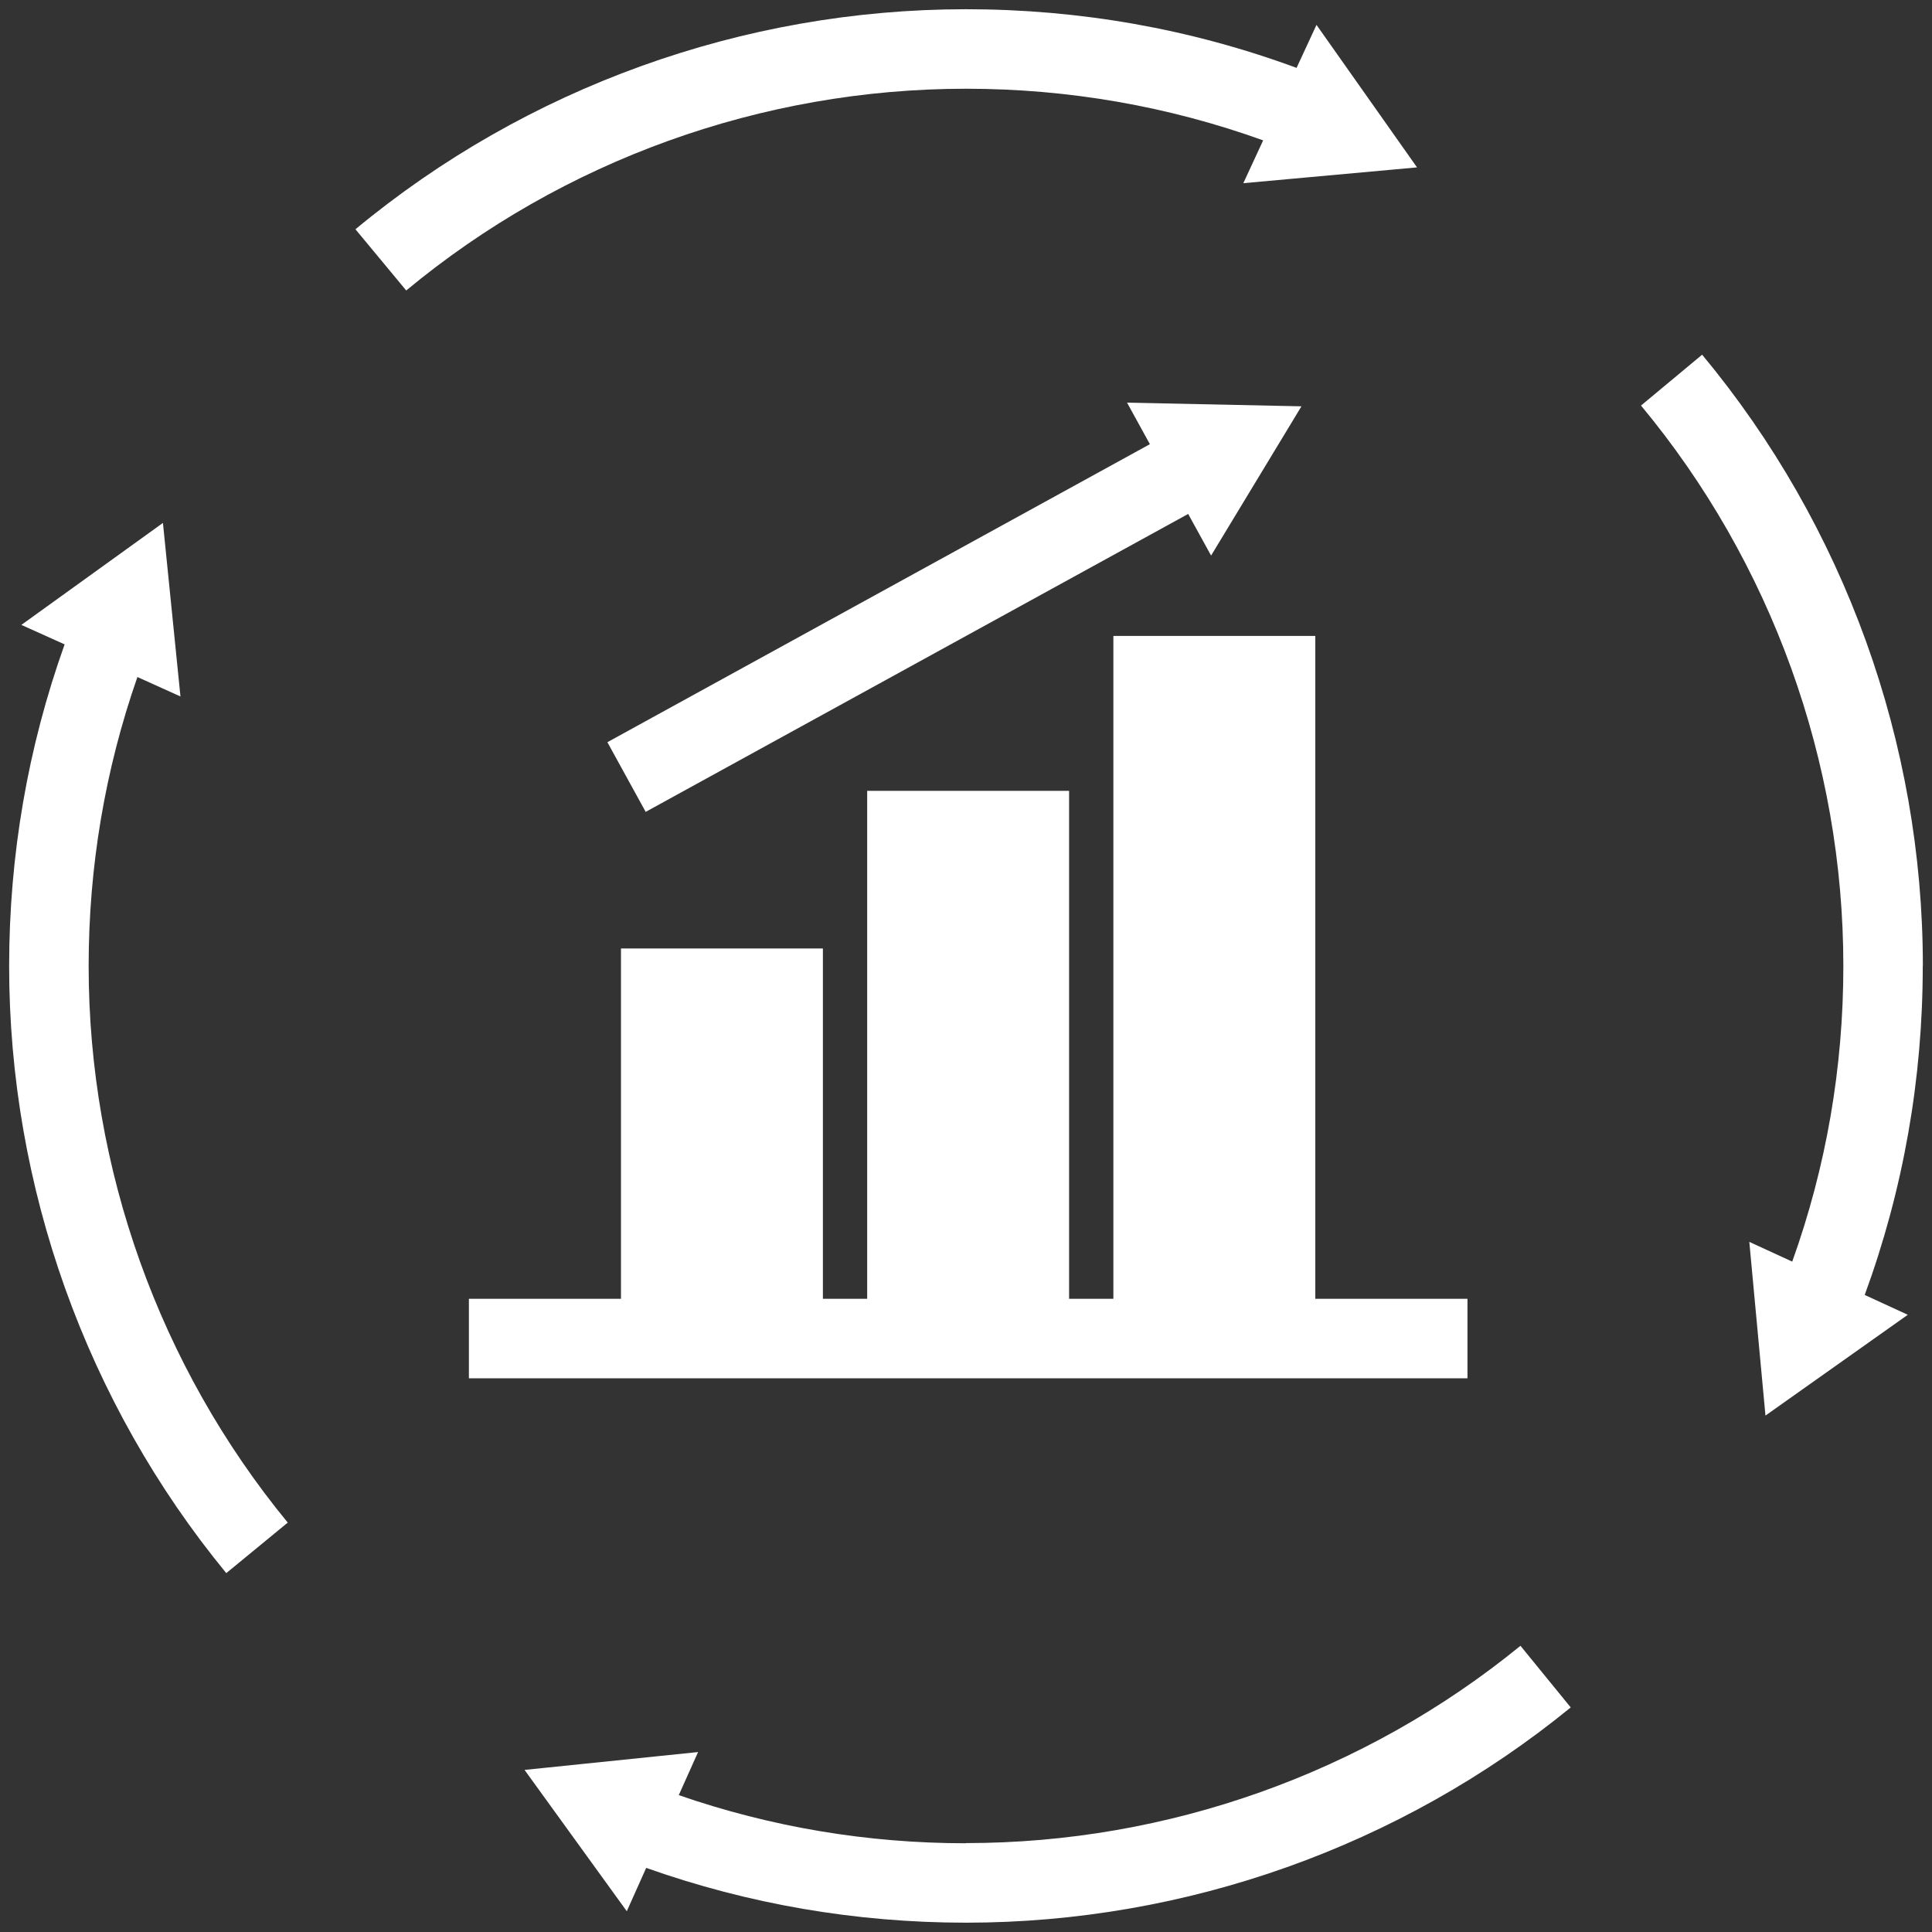 <svg xmlns="http://www.w3.org/2000/svg" id="Capa_1" data-name="Capa 1" viewBox="0 0 226 226"><rect x="0" y="0" width="226" height="226" fill="#333333" stroke="none"/><defs><style>      .cls-1 {        fill: #fff;        stroke-width: 0px;      }    </style></defs><path class="cls-1" d="m16.08,79.2l5.03,2.27-2.05-20.3-16.56,11.93,5.06,2.28c-4.31,12.05-6.49,24.7-6.49,37.63,0,25.85,9.02,51.07,25.4,71.01l7.19-5.91c-15.02-18.28-23.29-41.4-23.29-65.1,0-11.61,1.92-22.97,5.7-33.8Z"></path><path class="cls-1" d="m113,215.62c-11.54,0-22.83-1.9-33.6-5.63l2.26-5.04-20.3,2.09,11.96,16.53,2.27-5.07c11.99,4.25,24.56,6.41,37.42,6.41,25.72,0,50.84-8.94,70.73-25.18l-5.88-7.21c-18.23,14.88-41.26,23.08-64.85,23.08Z"></path><path class="cls-1" d="m224.93,113c0-26.09-9.17-51.48-25.82-71.51l-7.15,5.95c15.26,18.36,23.67,41.64,23.67,65.56,0,11.9-2.01,23.51-5.98,34.58l-5.02-2.31,1.89,20.32,16.65-11.79-5.04-2.32c4.51-12.31,6.79-25.24,6.79-38.48Z"></path><path class="cls-1" d="m147.76,16.42l-2.32,5.01,20.32-1.85-11.76-16.67-2.33,5.03c-12.36-4.56-25.36-6.86-38.68-6.86-26.04,0-51.4,9.14-71.41,25.74l5.94,7.16c18.34-15.22,41.6-23.6,65.48-23.6,11.96,0,23.64,2.04,34.76,6.04Z"></path><polygon class="cls-1" points="75.53 94.97 138.99 60.12 141.67 64.99 152.24 47.53 131.84 47.1 134.51 51.96 71.05 86.82 75.53 94.97"></polygon><polygon class="cls-1" points="171.66 151.93 153.86 151.93 153.86 74.39 130.24 74.39 130.24 151.93 125.06 151.93 125.06 92.51 101.44 92.51 101.44 151.93 96.26 151.93 96.26 110.95 72.64 110.95 72.64 151.93 54.85 151.93 54.85 161.23 171.66 161.23 171.66 151.93"></polygon></svg>